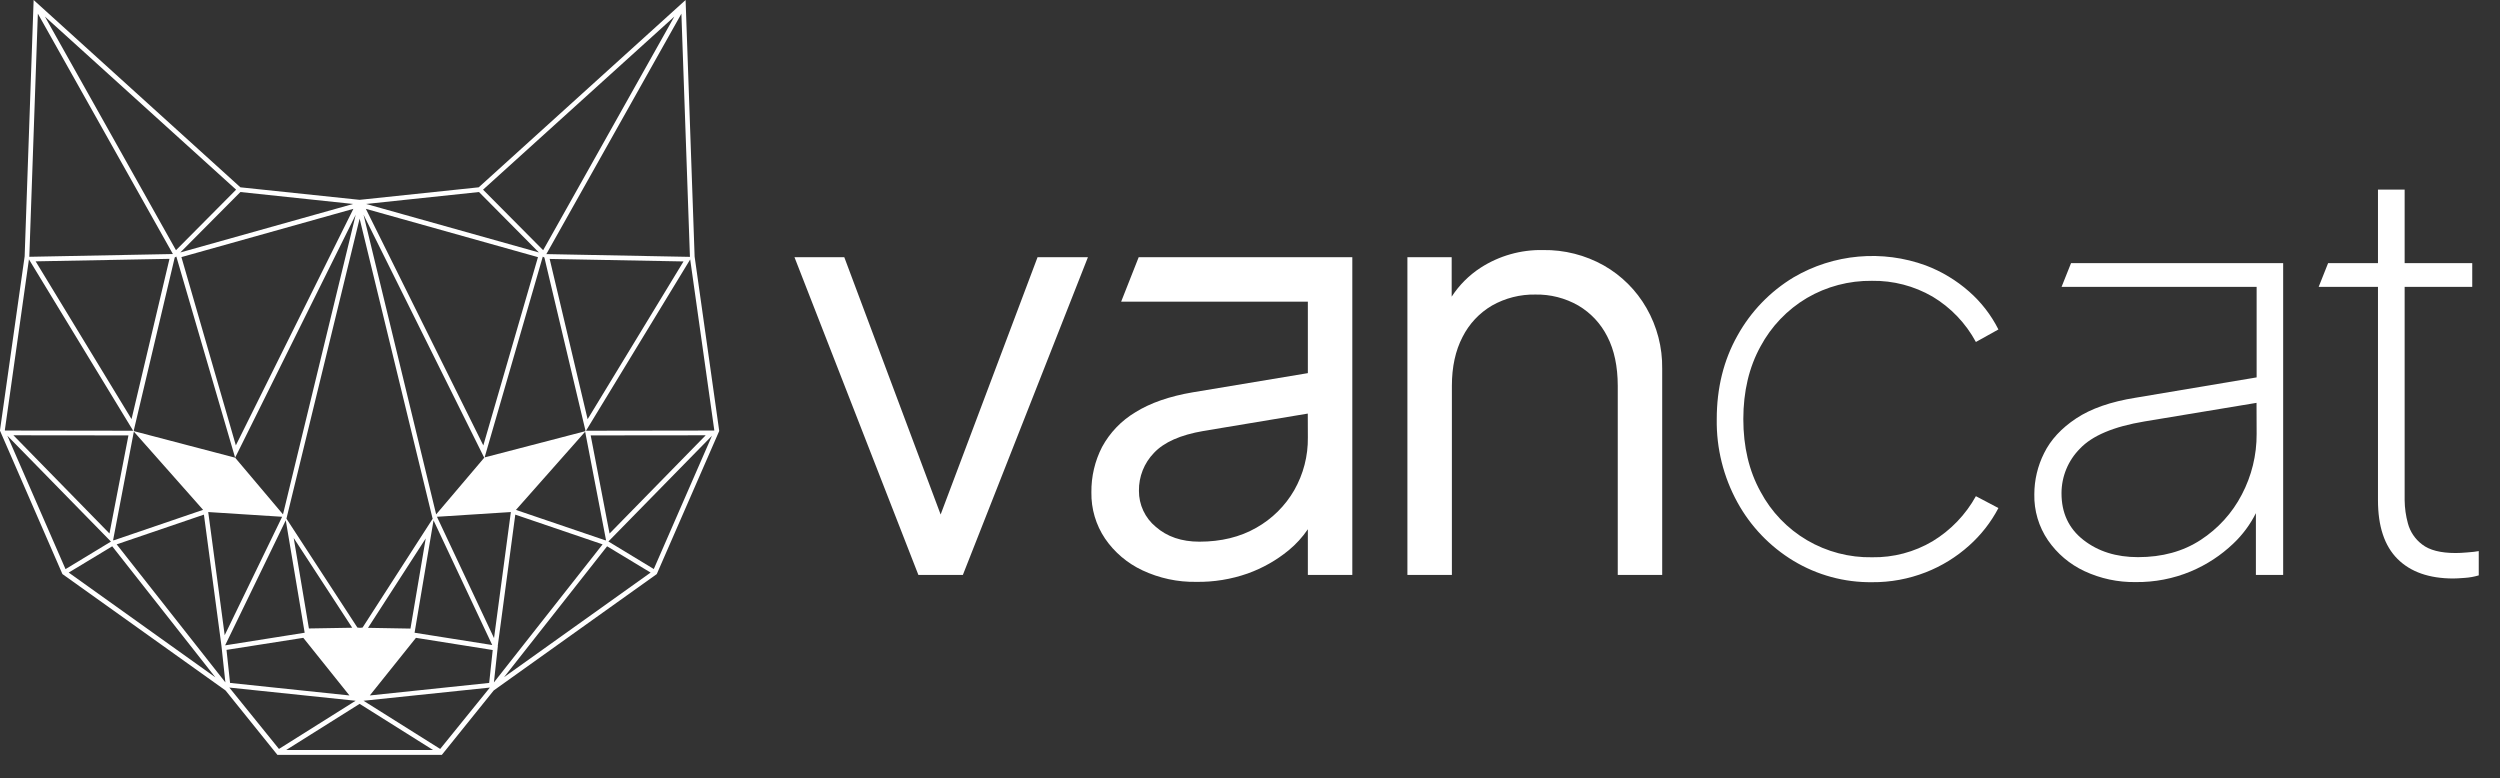 <svg width="106" height="33" viewBox="0 0 106 33" fill="none" xmlns="http://www.w3.org/2000/svg">
<rect x="0" y="0" width="106" height="33" fill="#333333" stroke="none"/>
<path d="M39.883 21.815L35.798 10.906H33.686L38.94 24.378H40.825L46.128 10.906H43.992L39.883 21.815Z" fill="white"/>
<path d="M47.537 12.79H55.453V15.821L50.578 16.633C49.587 16.801 48.773 17.084 48.135 17.483C47.543 17.838 47.056 18.346 46.727 18.953C46.422 19.547 46.267 20.207 46.275 20.875C46.263 21.573 46.465 22.257 46.854 22.836C47.252 23.418 47.799 23.882 48.437 24.181C49.152 24.517 49.934 24.685 50.724 24.671C51.465 24.682 52.203 24.562 52.902 24.316C53.532 24.09 54.119 23.759 54.637 23.334C54.95 23.077 55.225 22.776 55.453 22.44V24.378H57.338V10.906H48.28L47.537 12.79ZM55.453 18.547C55.464 19.331 55.264 20.103 54.876 20.784C54.492 21.45 53.937 22 53.267 22.377C52.579 22.77 51.775 22.967 50.854 22.967C50.1 22.967 49.484 22.757 49.006 22.338C48.781 22.153 48.6 21.92 48.476 21.655C48.353 21.391 48.289 21.103 48.291 20.811C48.282 20.212 48.511 19.634 48.928 19.203C49.352 18.75 50.052 18.44 51.027 18.273L55.45 17.536L55.453 18.547Z" fill="white"/>
<path d="M68.001 11.255C67.215 10.814 66.326 10.588 65.425 10.602C64.485 10.583 63.56 10.845 62.771 11.356C62.283 11.674 61.868 12.09 61.551 12.578V10.906H59.674V24.378H61.56V16.36C61.56 15.556 61.711 14.864 62.012 14.287C62.292 13.731 62.726 13.268 63.263 12.954C63.822 12.638 64.456 12.477 65.098 12.489C65.736 12.476 66.366 12.637 66.92 12.954C67.449 13.266 67.877 13.724 68.152 14.274C68.445 14.84 68.591 15.536 68.593 16.36V24.378H70.477V15.631C70.49 14.73 70.26 13.842 69.811 13.06C69.38 12.307 68.755 11.684 68.001 11.255Z" fill="white"/>
<path d="M76.61 12.636C77.447 12.146 78.402 11.895 79.371 11.907C80.27 11.893 81.156 12.123 81.934 12.573C82.712 13.037 83.348 13.703 83.778 14.5L84.733 13.969C84.425 13.358 84.003 12.812 83.489 12.361C82.949 11.885 82.327 11.51 81.654 11.255C80.74 10.921 79.764 10.793 78.795 10.88C77.826 10.967 76.888 11.267 76.049 11.759C75.053 12.359 74.232 13.211 73.669 14.228C73.083 15.268 72.79 16.45 72.79 17.773C72.771 19.006 73.074 20.224 73.669 21.304C74.229 22.324 75.049 23.178 76.044 23.78C77.049 24.386 78.202 24.699 79.375 24.685C80.155 24.692 80.928 24.549 81.654 24.265C82.329 24.001 82.95 23.618 83.489 23.134C83.996 22.682 84.418 22.143 84.733 21.541L83.778 21.038C83.343 21.824 82.71 22.483 81.942 22.949C81.168 23.408 80.28 23.643 79.379 23.628C78.411 23.646 77.456 23.396 76.62 22.906C75.784 22.415 75.101 21.702 74.646 20.847C74.159 19.966 73.917 18.94 73.917 17.767C73.918 16.595 74.161 15.569 74.646 14.688C75.102 13.838 75.781 13.129 76.61 12.636Z" fill="white"/>
<path d="M87.411 12.162H95.681V16.001L90.553 16.863C89.498 17.031 88.656 17.324 88.027 17.742C87.398 18.16 86.946 18.651 86.67 19.213C86.397 19.755 86.256 20.353 86.255 20.959C86.241 21.653 86.443 22.334 86.834 22.908C87.223 23.473 87.756 23.924 88.378 24.215C89.059 24.533 89.802 24.692 90.553 24.68C91.354 24.69 92.15 24.536 92.889 24.228C93.558 23.947 94.17 23.547 94.694 23.046C95.085 22.676 95.409 22.24 95.65 21.758V24.378H96.806V11.157H87.812L87.411 12.162ZM95.681 18.396C95.686 19.294 95.47 20.178 95.052 20.972C94.647 21.754 94.044 22.416 93.305 22.895C92.56 23.381 91.675 23.624 90.651 23.623C89.73 23.623 88.96 23.381 88.338 22.895C87.716 22.41 87.406 21.748 87.408 20.91C87.409 20.203 87.689 19.526 88.187 19.025C88.707 18.472 89.62 18.087 90.927 17.869L95.677 17.081L95.681 18.396Z" fill="white"/>
<path d="M104.621 23.422C104.42 23.44 104.252 23.448 104.118 23.448C103.482 23.448 103.008 23.327 102.698 23.084C102.403 22.862 102.19 22.548 102.095 22.191C102.007 21.871 101.961 21.542 101.957 21.211V12.162H104.823V11.156H101.957V8.04H100.826V11.156H98.712L98.312 12.162H100.826V21.211C100.826 22.317 101.102 23.146 101.655 23.699C102.208 24.251 102.996 24.527 104.018 24.528C104.119 24.528 104.283 24.52 104.508 24.502C104.708 24.489 104.906 24.453 105.099 24.396V23.366C104.982 23.39 104.822 23.407 104.621 23.422Z" fill="white"/>
<path d="M29.452 10.879L29.069 0L20.298 7.942L15.248 8.473L10.193 7.942L1.426 0L1.045 10.869L0 18.239V18.263L2.636 24.316L2.648 24.341L9.563 29.276L11.761 32.005H18.735L20.933 29.276L27.847 24.341L30.485 18.297L30.495 18.272L29.452 10.879ZM29.253 10.891L23.165 10.774L28.891 0.581L29.253 10.891ZM25.696 22.905L25.689 22.9L25.678 22.914L21.876 21.62L24.811 18.303L25.696 22.905ZM25.045 18.461L29.922 18.456L25.845 22.622L25.045 18.461ZM24.807 18.263V18.285L20.548 19.394L23.014 10.882L23.082 10.918L24.825 18.263H24.807ZM23.306 10.979L28.981 11.085L24.915 17.775L23.306 10.979ZM28.592 0.703L23.03 10.609L20.481 8.042L28.592 0.703ZM20.309 8.142L22.85 10.705L15.524 8.648L20.309 8.142ZM22.81 10.903L20.493 18.887L15.512 8.855L22.81 10.903ZM20.531 19.408L18.493 21.81L15.413 9.103L20.531 19.408ZM18.382 22.062L20.87 27.349L17.578 26.828L18.382 22.062ZM17.404 26.652L15.604 26.62L18.051 22.829L17.404 26.652ZM18.331 21.944L18.346 21.993L15.373 26.609L15.267 26.62L15.154 26.609L12.145 21.991L15.248 9.269L18.331 21.944ZM14.933 26.616L13.098 26.647L12.453 22.811L14.933 26.616ZM11.999 21.81L9.969 19.406L5.684 18.282V18.261H5.67L7.409 10.915L7.477 10.879L9.969 19.406L15.082 9.106L11.999 21.81ZM11.963 21.911L9.527 26.933L8.829 21.711L11.963 21.911ZM5.675 18.3L8.611 21.617L4.813 22.914L4.803 22.9L4.795 22.905L5.675 18.3ZM4.642 22.62L0.569 18.456L5.446 18.461L4.642 22.62ZM5.577 17.771L1.511 11.081L7.186 10.975L5.577 17.771ZM10 18.884L7.692 10.901L14.983 8.855L10 18.884ZM14.972 8.648L7.645 10.705L10.193 8.142L14.972 8.648ZM10.011 8.042L7.462 10.609L1.904 0.703L10.011 8.042ZM1.243 10.886L1.605 0.578L7.331 10.771L1.242 10.888L1.243 10.886ZM0.205 18.239L1.227 10.997L5.646 18.263L0.212 18.255L0.205 18.239ZM0.311 18.474L4.704 22.963L2.778 24.131L0.311 18.474ZM2.913 24.277L4.758 23.163L9.132 28.72L2.913 24.277ZM4.947 23.081L8.646 21.82L9.39 27.387L9.556 28.934L4.947 23.081ZM9.545 27.363L12.117 22.06L12.918 26.828L9.545 27.363ZM12.86 27.044L14.816 29.487L9.755 28.956L9.604 27.555L12.86 27.044ZM9.724 29.153L15.078 29.712L11.828 31.755L9.724 29.153ZM12.134 31.8L15.248 29.843L18.361 31.8H12.134ZM18.664 31.755L15.413 29.712L20.771 29.153L18.664 31.755ZM20.741 28.956L15.68 29.487L17.636 27.044L20.891 27.561L20.741 28.956ZM18.527 21.911L21.661 21.711L20.947 27.056L18.527 21.911ZM21.11 27.387H21.105L21.848 21.82L25.55 23.081L20.942 28.934L21.11 27.387ZM21.374 28.71L25.741 23.163L27.586 24.277L21.374 28.71ZM27.721 24.127L25.796 22.959L30.188 18.476L27.721 24.127ZM30.283 18.255L24.847 18.263L29.264 11L30.286 18.241L30.283 18.255Z" fill="white"/>
</svg>
